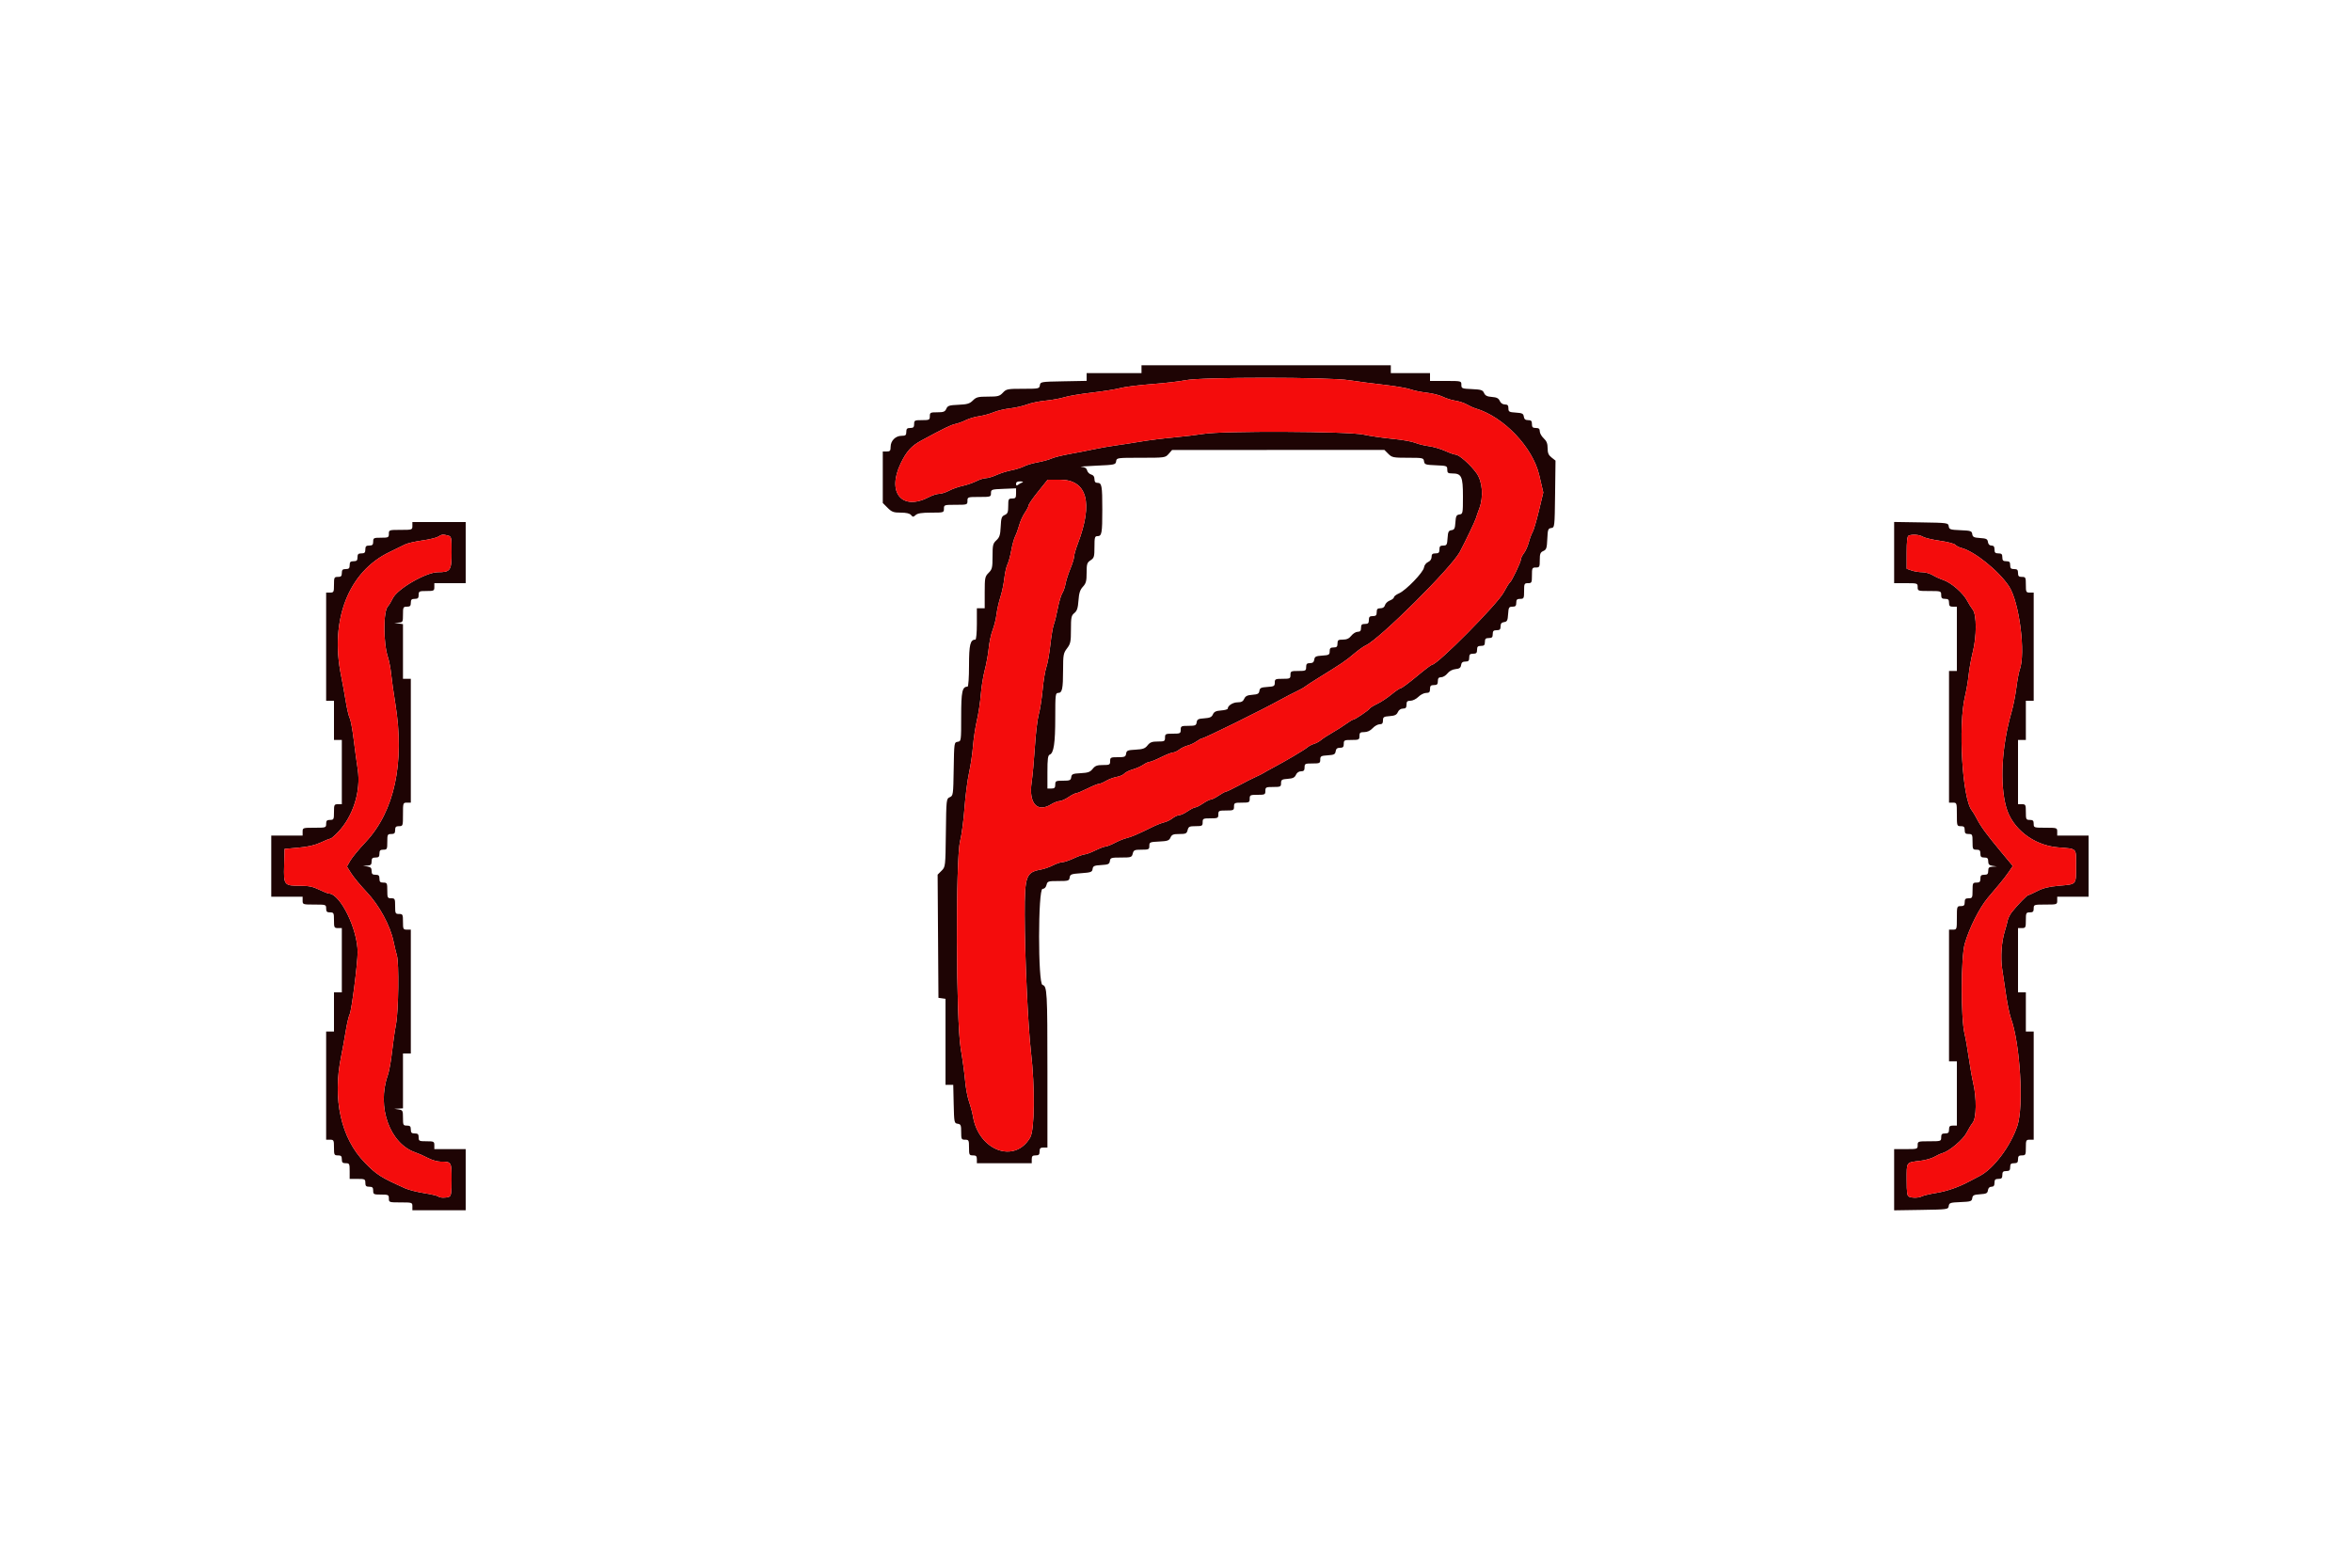 <svg id="svg" version="1.1" xmlns="http://www.w3.org/2000/svg" xmlns:xlink="http://www.w3.org/1999/xlink" width="400" height="266.667" viewBox="0, 0, 400,266.667"><g id="svgg"><path id="path0" d="M194.133 62.800 L 194.133 63.467 189.467 63.467 L 184.800 63.467 184.800 64.126 L 184.800 64.786 180.867 64.860 C 177.016 64.932,176.932 64.946,176.848 65.533 C 176.766 66.112,176.663 66.133,173.969 66.133 C 171.331 66.133,171.140 66.171,170.557 66.800 C 170.008 67.392,169.724 67.467,168.024 67.467 C 166.346 67.467,166.028 67.548,165.455 68.121 C 164.911 68.665,164.495 68.789,163.000 68.854 C 161.428 68.923,161.167 69.009,160.937 69.533 C 160.717 70.035,160.465 70.133,159.403 70.133 C 158.226 70.133,158.133 70.182,158.133 70.800 C 158.133 71.422,158.044 71.467,156.800 71.467 C 155.556 71.467,155.467 71.511,155.467 72.133 C 155.467 72.667,155.333 72.800,154.800 72.800 C 154.267 72.800,154.133 72.933,154.133 73.467 C 154.133 74.030,154.009 74.133,153.333 74.133 C 152.307 74.133,151.467 74.974,151.467 76.000 C 151.467 76.676,151.363 76.800,150.800 76.800 L 150.133 76.800 150.133 81.179 L 150.133 85.559 150.954 86.379 C 151.664 87.089,151.965 87.200,153.188 87.200 C 154.129 87.200,154.714 87.336,154.939 87.607 C 155.241 87.971,155.323 87.971,155.726 87.607 C 156.052 87.312,156.776 87.200,158.354 87.200 C 160.501 87.200,160.533 87.190,160.533 86.533 C 160.533 85.881,160.578 85.867,162.533 85.867 C 164.489 85.867,164.533 85.852,164.533 85.200 C 164.533 84.548,164.578 84.533,166.533 84.533 C 168.472 84.533,168.533 84.514,168.533 83.887 C 168.533 83.264,168.611 83.237,170.667 83.154 L 172.801 83.067 172.801 83.933 C 172.800 84.680,172.708 84.800,172.133 84.800 C 171.516 84.800,171.467 84.893,171.467 86.070 C 171.467 87.131,171.368 87.383,170.867 87.603 C 170.348 87.831,170.256 88.099,170.186 89.582 C 170.119 91.000,169.992 91.403,169.453 91.903 C 168.865 92.448,168.800 92.720,168.800 94.642 C 168.800 96.562,168.733 96.842,168.133 97.442 C 167.511 98.065,167.467 98.286,167.467 100.788 L 167.467 103.467 166.800 103.467 L 166.133 103.467 166.133 106.133 C 166.133 107.600,166.022 108.800,165.886 108.800 C 165.008 108.800,164.800 109.647,164.800 113.219 C 164.800 115.245,164.692 116.800,164.552 116.800 C 163.642 116.800,163.467 117.619,163.467 121.867 C 163.467 126.050,163.460 126.097,162.867 126.181 C 162.275 126.266,162.266 126.327,162.194 130.806 C 162.123 135.211,162.104 135.353,161.527 135.606 C 160.943 135.863,160.932 135.958,160.861 141.660 C 160.790 147.435,160.788 147.455,160.125 148.117 L 159.460 148.782 159.530 159.258 L 159.600 169.733 160.200 169.819 L 160.800 169.904 160.800 177.219 L 160.800 184.533 161.458 184.533 L 162.117 184.533 162.192 187.800 C 162.264 190.959,162.287 191.069,162.867 191.152 C 163.396 191.227,163.467 191.391,163.467 192.552 C 163.467 193.777,163.512 193.867,164.133 193.867 C 164.756 193.867,164.800 193.956,164.800 195.200 C 164.800 196.444,164.844 196.533,165.467 196.533 C 166.000 196.533,166.133 196.667,166.133 197.200 L 166.133 197.867 170.800 197.867 L 175.467 197.867 175.467 197.200 C 175.467 196.667,175.600 196.533,176.133 196.533 C 176.667 196.533,176.800 196.400,176.800 195.867 C 176.800 195.333,176.933 195.200,177.467 195.200 L 178.133 195.200 178.133 182.300 C 178.133 168.660,178.081 167.739,177.293 167.533 C 176.516 167.330,176.528 151.200,177.304 151.200 C 177.620 151.200,177.871 150.951,177.976 150.533 C 178.134 149.903,178.243 149.867,179.987 149.867 C 181.695 149.867,181.836 149.823,181.915 149.267 C 181.992 148.725,182.182 148.654,183.867 148.533 C 185.538 148.414,185.742 148.339,185.817 147.813 C 185.889 147.308,186.091 147.216,187.283 147.147 C 188.486 147.077,188.678 146.988,188.752 146.467 C 188.831 145.911,188.973 145.867,190.656 145.867 C 192.374 145.867,192.485 145.830,192.643 145.200 C 192.793 144.601,192.944 144.533,194.138 144.533 C 195.371 144.533,195.467 144.486,195.467 143.879 C 195.467 143.263,195.564 143.221,197.133 143.146 C 198.566 143.078,198.837 142.982,199.063 142.467 C 199.282 141.968,199.536 141.867,200.568 141.867 C 201.669 141.867,201.828 141.792,201.976 141.200 C 202.124 140.613,202.286 140.533,203.338 140.533 C 204.435 140.533,204.533 140.479,204.533 139.867 C 204.533 139.244,204.622 139.200,205.867 139.200 C 207.111 139.200,207.200 139.156,207.200 138.533 C 207.200 137.911,207.289 137.867,208.533 137.867 C 209.778 137.867,209.867 137.822,209.867 137.200 C 209.867 136.578,209.956 136.533,211.200 136.533 C 212.444 136.533,212.533 136.489,212.533 135.867 C 212.533 135.244,212.622 135.200,213.867 135.200 C 215.111 135.200,215.200 135.156,215.200 134.533 C 215.200 133.911,215.289 133.867,216.533 133.867 C 217.769 133.867,217.867 133.819,217.867 133.215 C 217.867 132.640,217.998 132.554,219.000 132.482 C 219.875 132.419,220.193 132.263,220.397 131.800 C 220.558 131.432,220.893 131.200,221.263 131.200 C 221.729 131.200,221.867 131.048,221.867 130.533 C 221.867 129.911,221.956 129.867,223.200 129.867 C 224.436 129.867,224.533 129.819,224.533 129.215 C 224.533 128.626,224.656 128.555,225.800 128.481 C 226.881 128.412,227.079 128.312,227.152 127.800 C 227.214 127.366,227.416 127.200,227.885 127.200 C 228.399 127.200,228.533 127.062,228.533 126.533 C 228.533 125.911,228.622 125.867,229.867 125.867 C 231.111 125.867,231.200 125.822,231.200 125.200 C 231.200 124.635,231.324 124.533,232.013 124.533 C 232.537 124.533,233.045 124.297,233.443 123.867 C 233.783 123.500,234.317 123.200,234.631 123.200 C 235.057 123.200,235.200 123.036,235.200 122.549 C 235.200 121.973,235.332 121.888,236.333 121.815 C 237.208 121.752,237.527 121.597,237.730 121.133 C 237.891 120.765,238.227 120.533,238.597 120.533 C 239.062 120.533,239.200 120.381,239.200 119.867 C 239.200 119.330,239.333 119.200,239.879 119.200 C 240.252 119.200,240.858 118.900,241.224 118.533 C 241.591 118.167,242.185 117.867,242.545 117.867 C 243.066 117.867,243.200 117.730,243.200 117.200 C 243.200 116.667,243.333 116.533,243.867 116.533 C 244.400 116.533,244.533 116.400,244.533 115.867 C 244.533 115.367,244.674 115.200,245.095 115.200 C 245.404 115.200,245.887 114.907,246.168 114.550 C 246.480 114.154,247.016 113.867,247.540 113.816 C 248.198 113.753,248.420 113.592,248.485 113.133 C 248.547 112.699,248.749 112.533,249.219 112.533 C 249.732 112.533,249.867 112.395,249.867 111.867 C 249.867 111.333,250.000 111.200,250.533 111.200 C 251.067 111.200,251.200 111.067,251.200 110.533 C 251.200 110.000,251.333 109.867,251.867 109.867 C 252.400 109.867,252.533 109.733,252.533 109.200 C 252.533 108.667,252.667 108.533,253.200 108.533 C 253.733 108.533,253.867 108.400,253.867 107.867 C 253.867 107.333,254.000 107.200,254.533 107.200 C 255.062 107.200,255.200 107.065,255.200 106.552 C 255.200 106.083,255.366 105.880,255.800 105.819 C 256.312 105.746,256.412 105.548,256.481 104.467 C 256.555 103.323,256.626 103.200,257.215 103.200 C 257.732 103.200,257.867 103.063,257.867 102.533 C 257.867 102.000,258.000 101.867,258.533 101.867 C 259.156 101.867,259.200 101.778,259.200 100.533 C 259.200 99.289,259.244 99.200,259.867 99.200 C 260.489 99.200,260.533 99.111,260.533 97.867 C 260.533 96.622,260.578 96.533,261.200 96.533 C 261.818 96.533,261.867 96.440,261.867 95.263 C 261.867 94.202,261.965 93.950,262.467 93.730 C 262.990 93.500,263.077 93.238,263.145 91.684 C 263.216 90.077,263.282 89.892,263.812 89.817 C 264.395 89.734,264.401 89.682,264.472 84.043 L 264.544 78.352 263.872 77.823 C 263.355 77.417,263.200 77.050,263.200 76.235 C 263.200 75.446,263.029 75.016,262.533 74.557 C 262.167 74.217,261.867 73.683,261.867 73.369 C 261.867 72.940,261.703 72.800,261.200 72.800 C 260.667 72.800,260.533 72.667,260.533 72.133 C 260.533 71.605,260.399 71.467,259.885 71.467 C 259.416 71.467,259.214 71.301,259.152 70.867 C 259.079 70.355,258.881 70.255,257.800 70.185 C 256.656 70.112,256.533 70.041,256.533 69.452 C 256.533 68.953,256.392 68.800,255.930 68.800 C 255.560 68.800,255.225 68.568,255.063 68.200 C 254.863 67.745,254.541 67.581,253.725 67.521 C 252.916 67.461,252.585 67.296,252.391 66.854 C 252.168 66.345,251.893 66.256,250.333 66.188 C 248.621 66.113,248.533 66.077,248.533 65.454 C 248.533 64.803,248.520 64.800,245.867 64.800 L 243.200 64.800 243.200 64.133 L 243.200 63.467 239.867 63.467 L 236.533 63.467 236.533 62.800 L 236.533 62.133 215.333 62.133 L 194.133 62.133 194.133 62.800 M229.467 64.680 C 230.933 64.906,233.633 65.260,235.467 65.467 C 237.300 65.674,239.280 66.015,239.867 66.225 C 240.453 66.436,241.713 66.695,242.667 66.802 C 243.620 66.909,244.839 67.219,245.376 67.491 C 245.912 67.763,246.872 68.064,247.509 68.160 C 248.146 68.256,249.027 68.546,249.467 68.804 C 249.907 69.061,250.567 69.360,250.933 69.468 C 255.700 70.865,260.657 76.053,261.771 80.810 L 262.465 83.775 261.716 86.888 C 261.304 88.599,260.819 90.240,260.638 90.533 C 260.458 90.827,260.169 91.602,259.996 92.257 C 259.823 92.912,259.453 93.738,259.174 94.093 C 258.895 94.448,258.667 94.910,258.667 95.119 C 258.667 95.586,257.097 98.883,256.782 99.078 C 256.657 99.155,256.182 99.919,255.725 100.775 C 254.661 102.772,244.464 113.067,243.550 113.067 C 243.422 113.067,242.241 113.964,240.926 115.061 C 239.610 116.158,238.396 117.058,238.229 117.061 C 238.062 117.064,237.344 117.546,236.635 118.133 C 235.925 118.719,234.842 119.435,234.227 119.724 C 233.612 120.013,233.036 120.367,232.947 120.511 C 232.742 120.842,230.444 122.400,230.160 122.400 C 230.043 122.400,229.479 122.738,228.907 123.151 C 228.335 123.565,227.267 124.245,226.533 124.662 C 225.800 125.080,224.960 125.628,224.667 125.880 C 224.373 126.132,223.833 126.427,223.467 126.534 C 223.100 126.642,222.599 126.906,222.354 127.121 C 221.886 127.531,218.574 129.493,216.533 130.569 C 215.873 130.917,215.153 131.318,214.933 131.461 C 214.713 131.604,214.113 131.906,213.600 132.133 C 213.087 132.359,211.779 133.022,210.693 133.606 C 209.608 134.189,208.611 134.667,208.479 134.667 C 208.347 134.667,207.797 134.967,207.257 135.333 C 206.718 135.700,206.118 136.000,205.924 136.000 C 205.730 136.000,205.130 136.300,204.591 136.667 C 204.051 137.033,203.463 137.333,203.283 137.333 C 203.104 137.333,202.515 137.633,201.975 138.000 C 201.434 138.367,200.785 138.667,200.532 138.667 C 200.279 138.667,199.776 138.899,199.415 139.183 C 199.054 139.468,198.407 139.784,197.979 139.885 C 197.551 139.987,196.660 140.338,196.000 140.665 C 193.568 141.871,192.381 142.382,191.600 142.560 C 191.160 142.661,190.261 143.026,189.602 143.371 C 188.943 143.717,188.223 144.001,188.002 144.002 C 187.781 144.004,187.000 144.300,186.267 144.661 C 185.533 145.022,184.735 145.320,184.493 145.325 C 184.251 145.330,183.411 145.632,182.626 145.997 C 181.842 146.363,180.955 146.663,180.656 146.664 C 180.357 146.665,179.644 146.906,179.071 147.198 C 178.499 147.490,177.603 147.805,177.082 147.899 C 174.481 148.368,174.266 148.957,174.270 155.600 C 174.275 162.464,174.828 174.608,175.332 178.926 C 176.030 184.898,175.966 192.172,175.204 193.488 C 172.589 198.003,166.455 195.751,165.474 189.915 C 165.368 189.282,165.064 188.142,164.799 187.382 C 164.534 186.622,164.238 185.040,164.141 183.867 C 164.043 182.693,163.707 180.233,163.394 178.400 C 162.586 173.677,162.500 146.148,163.284 143.067 C 163.545 142.040,163.881 139.520,164.032 137.467 C 164.182 135.413,164.529 132.713,164.803 131.467 C 165.077 130.220,165.380 128.180,165.475 126.933 C 165.571 125.687,165.871 123.707,166.142 122.533 C 166.412 121.360,166.711 119.380,166.806 118.133 C 166.902 116.887,167.202 115.027,167.473 114.000 C 167.744 112.973,168.049 111.293,168.151 110.267 C 168.252 109.240,168.555 107.839,168.823 107.154 C 169.090 106.468,169.386 105.268,169.479 104.487 C 169.571 103.706,169.864 102.407,170.128 101.600 C 170.392 100.793,170.696 99.353,170.802 98.400 C 170.909 97.447,171.150 96.365,171.339 95.997 C 171.527 95.628,171.822 94.548,171.993 93.597 C 172.165 92.645,172.464 91.567,172.659 91.200 C 172.854 90.833,173.156 90.002,173.330 89.352 C 173.504 88.702,173.936 87.744,174.290 87.223 C 174.644 86.702,174.933 86.131,174.933 85.954 C 174.933 85.777,175.663 84.725,176.555 83.616 L 178.177 81.600 180.268 81.600 C 184.876 81.600,185.961 85.488,183.303 92.472 C 182.953 93.392,182.667 94.385,182.667 94.680 C 182.667 94.975,182.382 95.902,182.034 96.741 C 181.686 97.580,181.317 98.734,181.215 99.306 C 181.112 99.877,180.859 100.602,180.654 100.916 C 180.448 101.230,180.107 102.383,179.895 103.477 C 179.684 104.571,179.379 105.809,179.218 106.229 C 179.057 106.648,178.793 108.201,178.632 109.681 C 178.471 111.160,178.168 112.858,177.957 113.452 C 177.747 114.047,177.458 115.793,177.315 117.333 C 177.171 118.873,176.876 120.755,176.658 121.515 C 176.441 122.275,176.146 124.735,176.004 126.982 C 175.862 129.228,175.612 131.975,175.448 133.085 C 174.923 136.640,176.391 138.289,178.772 136.817 C 179.262 136.515,179.902 136.267,180.194 136.267 C 180.486 136.267,181.168 135.967,181.708 135.600 C 182.248 135.233,182.835 134.933,183.012 134.932 C 183.189 134.932,184.053 134.572,184.933 134.133 C 185.813 133.694,186.699 133.335,186.902 133.334 C 187.105 133.334,187.645 133.108,188.102 132.832 C 188.559 132.557,189.371 132.254,189.907 132.159 C 190.442 132.064,191.026 131.810,191.205 131.594 C 191.384 131.379,192.026 131.060,192.632 130.886 C 193.238 130.712,194.052 130.352,194.441 130.085 C 194.830 129.818,195.310 129.600,195.508 129.599 C 195.705 129.598,196.587 129.239,197.467 128.800 C 198.347 128.361,199.260 128.002,199.497 128.001 C 199.734 128.000,200.214 127.778,200.564 127.507 C 200.914 127.236,201.553 126.928,201.984 126.823 C 202.415 126.717,203.093 126.399,203.492 126.116 C 203.890 125.832,204.308 125.600,204.420 125.600 C 204.837 125.600,214.605 120.778,218.000 118.896 C 218.733 118.490,219.844 117.916,220.469 117.621 C 221.093 117.325,221.753 116.957,221.935 116.801 C 222.118 116.646,223.185 115.952,224.308 115.259 C 228.153 112.887,228.873 112.398,230.236 111.240 C 230.986 110.602,231.900 109.947,232.267 109.786 C 234.552 108.779,246.823 96.587,248.267 93.889 C 249.186 92.171,250.879 88.628,251.017 88.133 C 251.098 87.840,251.348 87.120,251.571 86.533 C 252.335 84.524,252.138 81.926,251.112 80.483 C 250.108 79.071,248.147 77.333,247.558 77.333 C 247.342 77.333,246.544 77.051,245.783 76.706 C 245.022 76.361,243.777 75.997,243.016 75.899 C 242.254 75.800,241.200 75.539,240.672 75.319 C 240.145 75.098,238.428 74.798,236.857 74.650 C 235.286 74.503,233.040 74.177,231.867 73.925 C 229.236 73.360,207.914 73.267,204.667 73.806 C 203.640 73.976,201.360 74.248,199.600 74.410 C 197.840 74.571,195.320 74.887,194.000 75.112 C 192.680 75.336,190.760 75.634,189.733 75.774 C 188.707 75.914,187.027 76.208,186.000 76.428 C 184.973 76.648,183.118 77.008,181.877 77.228 C 180.636 77.448,179.256 77.795,178.810 78.000 C 178.365 78.204,177.313 78.493,176.473 78.642 C 175.634 78.791,174.584 79.101,174.140 79.330 C 173.696 79.559,172.733 79.861,172.001 80.000 C 171.268 80.139,170.135 80.496,169.482 80.793 C 168.830 81.090,168.015 81.333,167.671 81.333 C 167.327 81.333,166.591 81.566,166.034 81.849 C 165.477 82.133,164.435 82.491,163.718 82.645 C 163.001 82.799,161.963 83.167,161.411 83.462 C 160.859 83.758,160.101 84.000,159.727 84.000 C 159.353 84.000,158.571 84.249,157.990 84.553 C 153.408 86.952,150.775 83.818,153.180 78.828 C 154.167 76.778,155.004 75.848,156.667 74.949 C 160.604 72.820,161.694 72.289,162.465 72.122 C 162.942 72.019,163.756 71.721,164.273 71.460 C 164.790 71.198,165.810 70.899,166.540 70.796 C 167.269 70.692,168.361 70.394,168.966 70.134 C 169.570 69.873,170.830 69.572,171.766 69.465 C 172.701 69.357,174.007 69.060,174.667 68.804 C 175.327 68.548,176.744 68.254,177.817 68.151 C 178.889 68.049,180.329 67.788,181.017 67.572 C 181.704 67.356,183.820 67.001,185.718 66.782 C 187.616 66.564,189.776 66.218,190.518 66.013 C 191.260 65.809,193.667 65.506,195.867 65.340 C 198.067 65.174,200.647 64.877,201.600 64.679 C 204.270 64.124,225.862 64.125,229.467 64.680 M236.109 77.200 C 236.731 77.822,236.954 77.867,239.436 77.867 C 241.992 77.867,242.100 77.890,242.181 78.467 C 242.260 79.017,242.426 79.073,244.200 79.145 C 246.054 79.220,246.133 79.250,246.133 79.878 C 246.133 80.436,246.259 80.533,246.979 80.533 C 248.560 80.533,248.800 81.045,248.800 84.423 C 248.800 87.338,248.782 87.432,248.200 87.515 C 247.689 87.587,247.588 87.786,247.519 88.850 C 247.451 89.904,247.347 90.113,246.853 90.183 C 246.357 90.254,246.254 90.462,246.185 91.533 C 246.112 92.677,246.041 92.800,245.452 92.800 C 244.934 92.800,244.800 92.937,244.800 93.467 C 244.800 94.000,244.667 94.133,244.133 94.133 C 243.619 94.133,243.467 94.271,243.467 94.737 C 243.467 95.107,243.235 95.442,242.867 95.603 C 242.527 95.752,242.227 96.156,242.175 96.533 C 242.061 97.360,239.116 100.411,237.933 100.928 C 237.457 101.136,237.067 101.435,237.067 101.593 C 237.067 101.751,236.755 101.998,236.374 102.143 C 235.993 102.288,235.619 102.645,235.543 102.937 C 235.454 103.279,235.179 103.467,234.769 103.467 C 234.269 103.467,234.133 103.609,234.133 104.133 C 234.133 104.667,234.000 104.800,233.467 104.800 C 232.933 104.800,232.800 104.933,232.800 105.467 C 232.800 106.000,232.667 106.133,232.133 106.133 C 231.600 106.133,231.467 106.267,231.467 106.800 C 231.467 107.300,231.326 107.467,230.905 107.467 C 230.596 107.467,230.107 107.767,229.819 108.133 C 229.442 108.613,229.038 108.800,228.381 108.800 C 227.584 108.800,227.467 108.885,227.467 109.467 C 227.467 110.000,227.333 110.133,226.800 110.133 C 226.271 110.133,226.133 110.268,226.133 110.785 C 226.133 111.374,226.010 111.445,224.867 111.519 C 223.786 111.588,223.588 111.688,223.515 112.200 C 223.453 112.634,223.251 112.800,222.781 112.800 C 222.268 112.800,222.133 112.938,222.133 113.467 C 222.133 114.089,222.044 114.133,220.800 114.133 C 219.556 114.133,219.467 114.178,219.467 114.800 C 219.467 115.422,219.378 115.467,218.133 115.467 C 216.897 115.467,216.800 115.514,216.800 116.119 C 216.800 116.707,216.677 116.779,215.533 116.852 C 214.462 116.921,214.254 117.024,214.183 117.519 C 214.115 117.999,213.900 118.119,212.983 118.185 C 212.125 118.248,211.806 118.406,211.603 118.867 C 211.410 119.309,211.116 119.467,210.489 119.467 C 209.685 119.467,208.800 120.027,208.800 120.537 C 208.800 120.665,208.290 120.806,207.667 120.851 C 206.799 120.914,206.473 121.071,206.275 121.521 C 206.073 121.982,205.756 122.126,204.809 122.188 C 203.787 122.254,203.587 122.360,203.515 122.867 C 203.440 123.396,203.275 123.467,202.115 123.467 C 200.890 123.467,200.800 123.512,200.800 124.133 C 200.800 124.756,200.711 124.800,199.467 124.800 C 198.222 124.800,198.133 124.844,198.133 125.467 C 198.133 126.081,198.037 126.133,196.905 126.133 C 195.919 126.133,195.575 126.262,195.163 126.787 C 194.742 127.321,194.370 127.455,193.124 127.520 C 191.775 127.591,191.590 127.669,191.515 128.200 C 191.440 128.730,191.275 128.800,190.115 128.800 C 188.890 128.800,188.800 128.846,188.800 129.467 C 188.800 130.081,188.704 130.133,187.572 130.133 C 186.586 130.133,186.242 130.262,185.829 130.787 C 185.409 131.321,185.037 131.455,183.791 131.520 C 182.442 131.591,182.257 131.669,182.181 132.200 C 182.106 132.730,181.942 132.800,180.781 132.800 C 179.557 132.800,179.467 132.846,179.467 133.467 C 179.467 134.000,179.333 134.133,178.800 134.133 L 178.133 134.133 178.133 131.325 C 178.133 129.091,178.214 128.486,178.528 128.365 C 179.211 128.103,179.464 126.403,179.465 122.067 C 179.467 118.132,179.498 117.867,179.969 117.867 C 180.648 117.867,180.792 117.179,180.796 113.916 C 180.800 111.395,180.856 111.091,181.467 110.290 C 182.060 109.512,182.133 109.161,182.133 107.084 C 182.133 105.011,182.198 104.700,182.713 104.282 C 183.165 103.917,183.320 103.445,183.414 102.150 C 183.506 100.878,183.682 100.328,184.167 99.805 C 184.695 99.236,184.800 98.841,184.800 97.434 C 184.800 95.927,184.872 95.699,185.467 95.309 C 186.071 94.913,186.133 94.700,186.133 93.036 C 186.133 91.412,186.192 91.200,186.638 91.200 C 187.381 91.200,187.467 90.729,187.467 86.667 C 187.467 82.605,187.381 82.133,186.638 82.133 C 186.284 82.133,186.133 81.944,186.133 81.498 C 186.133 81.079,185.945 80.813,185.580 80.718 C 185.276 80.638,184.962 80.324,184.882 80.020 C 184.779 79.626,184.497 79.451,183.902 79.413 C 183.443 79.383,184.567 79.293,186.400 79.213 C 189.603 79.072,189.737 79.043,189.819 78.467 C 189.903 77.874,189.954 77.867,194.039 77.867 C 198.108 77.867,198.183 77.856,198.754 77.205 L 199.333 76.543 217.388 76.538 L 235.442 76.533 236.109 77.200 M173.867 82.057 C 173.647 82.138,173.317 82.324,173.133 82.468 C 172.895 82.657,172.800 82.608,172.800 82.299 C 172.800 82.000,173.026 81.873,173.533 81.888 C 173.951 81.900,174.095 81.972,173.867 82.057 M70.133 89.467 C 70.133 90.119,70.089 90.133,68.133 90.133 C 66.178 90.133,66.133 90.148,66.133 90.800 C 66.133 91.422,66.044 91.467,64.800 91.467 C 63.556 91.467,63.467 91.511,63.467 92.133 C 63.467 92.667,63.333 92.800,62.800 92.800 C 62.267 92.800,62.133 92.933,62.133 93.467 C 62.133 94.000,62.000 94.133,61.467 94.133 C 60.933 94.133,60.800 94.267,60.800 94.800 C 60.800 95.333,60.667 95.467,60.133 95.467 C 59.600 95.467,59.467 95.600,59.467 96.133 C 59.467 96.667,59.333 96.800,58.800 96.800 C 58.267 96.800,58.133 96.933,58.133 97.467 C 58.133 98.000,58.000 98.133,57.467 98.133 C 56.844 98.133,56.800 98.222,56.800 99.467 C 56.800 100.711,56.756 100.800,56.133 100.800 L 55.467 100.800 55.467 110.000 L 55.467 119.200 56.133 119.200 L 56.800 119.200 56.800 122.533 L 56.800 125.867 57.467 125.867 L 58.133 125.867 58.133 131.333 L 58.133 136.800 57.467 136.800 C 56.844 136.800,56.800 136.889,56.800 138.133 C 56.800 139.378,56.756 139.467,56.133 139.467 C 55.600 139.467,55.467 139.600,55.467 140.133 C 55.467 140.785,55.422 140.800,53.467 140.800 C 51.511 140.800,51.467 140.815,51.467 141.467 L 51.467 142.133 48.800 142.133 L 46.133 142.133 46.133 147.333 L 46.133 152.533 48.800 152.533 L 51.467 152.533 51.467 153.200 C 51.467 153.852,51.511 153.867,53.467 153.867 C 55.422 153.867,55.467 153.881,55.467 154.533 C 55.467 155.067,55.600 155.200,56.133 155.200 C 56.756 155.200,56.800 155.289,56.800 156.533 C 56.800 157.778,56.844 157.867,57.467 157.867 L 58.133 157.867 58.133 163.333 L 58.133 168.800 57.467 168.800 L 56.800 168.800 56.800 172.133 L 56.800 175.467 56.133 175.467 L 55.467 175.467 55.467 184.667 L 55.467 193.867 56.133 193.867 C 56.756 193.867,56.800 193.956,56.800 195.200 C 56.800 196.444,56.844 196.533,57.467 196.533 C 58.000 196.533,58.133 196.667,58.133 197.200 C 58.133 197.733,58.267 197.867,58.800 197.867 C 59.422 197.867,59.467 197.956,59.467 199.200 L 59.467 200.533 60.800 200.533 C 62.044 200.533,62.133 200.578,62.133 201.200 C 62.133 201.733,62.267 201.867,62.800 201.867 C 63.333 201.867,63.467 202.000,63.467 202.533 C 63.467 203.156,63.556 203.200,64.800 203.200 C 66.044 203.200,66.133 203.244,66.133 203.867 C 66.133 204.519,66.178 204.533,68.133 204.533 C 70.089 204.533,70.133 204.548,70.133 205.200 L 70.133 205.867 74.667 205.867 L 79.200 205.867 79.200 200.667 L 79.200 195.467 76.533 195.467 L 73.867 195.467 73.867 194.800 C 73.867 194.178,73.778 194.133,72.533 194.133 C 71.289 194.133,71.200 194.089,71.200 193.467 C 71.200 192.933,71.067 192.800,70.533 192.800 C 70.000 192.800,69.867 192.667,69.867 192.133 C 69.867 191.600,69.733 191.467,69.200 191.467 C 68.579 191.467,68.533 191.377,68.533 190.151 C 68.533 188.921,68.486 188.828,67.800 188.724 L 67.067 188.613 67.800 188.573 L 68.533 188.533 68.533 183.867 L 68.533 179.200 69.200 179.200 L 69.867 179.200 69.867 168.667 L 69.867 158.133 69.200 158.133 C 68.578 158.133,68.533 158.044,68.533 156.800 C 68.533 155.556,68.489 155.467,67.867 155.467 C 67.244 155.467,67.200 155.378,67.200 154.133 C 67.200 152.889,67.156 152.800,66.533 152.800 C 65.911 152.800,65.867 152.711,65.867 151.467 C 65.867 150.222,65.822 150.133,65.200 150.133 C 64.667 150.133,64.533 150.000,64.533 149.467 C 64.533 148.933,64.400 148.800,63.867 148.800 C 63.338 148.800,63.200 148.665,63.200 148.151 C 63.200 147.648,63.035 147.477,62.467 147.391 L 61.733 147.280 62.467 147.240 C 63.060 147.208,63.200 147.073,63.200 146.533 C 63.200 146.000,63.333 145.867,63.867 145.867 C 64.400 145.867,64.533 145.733,64.533 145.200 C 64.533 144.667,64.667 144.533,65.200 144.533 C 65.822 144.533,65.867 144.444,65.867 143.200 C 65.867 141.956,65.911 141.867,66.533 141.867 C 67.067 141.867,67.200 141.733,67.200 141.200 C 67.200 140.667,67.333 140.533,67.867 140.533 C 68.519 140.533,68.533 140.489,68.533 138.533 C 68.533 136.578,68.548 136.533,69.200 136.533 L 69.867 136.533 69.867 126.000 L 69.867 115.467 69.200 115.467 L 68.533 115.467 68.533 110.818 L 68.533 106.169 67.800 106.058 L 67.067 105.947 67.800 105.907 C 68.497 105.869,68.533 105.800,68.533 104.533 C 68.533 103.289,68.578 103.200,69.200 103.200 C 69.733 103.200,69.867 103.067,69.867 102.533 C 69.867 102.000,70.000 101.867,70.533 101.867 C 71.067 101.867,71.200 101.733,71.200 101.200 C 71.200 100.578,71.289 100.533,72.533 100.533 C 73.778 100.533,73.867 100.489,73.867 99.867 L 73.867 99.200 76.533 99.200 L 79.200 99.200 79.200 94.000 L 79.200 88.800 74.667 88.800 L 70.133 88.800 70.133 89.467 M322.133 93.994 L 322.133 99.200 324.133 99.200 C 326.089 99.200,326.133 99.215,326.133 99.867 C 326.133 100.519,326.178 100.533,328.133 100.533 C 330.089 100.533,330.133 100.548,330.133 101.200 C 330.133 101.733,330.267 101.867,330.800 101.867 C 331.333 101.867,331.467 102.000,331.467 102.533 C 331.467 103.067,331.600 103.200,332.133 103.200 L 332.800 103.200 332.800 108.667 L 332.800 114.133 332.133 114.133 L 331.467 114.133 331.467 125.333 L 331.467 136.533 332.133 136.533 C 332.785 136.533,332.800 136.578,332.800 138.533 C 332.800 140.489,332.815 140.533,333.467 140.533 C 334.000 140.533,334.133 140.667,334.133 141.200 C 334.133 141.733,334.267 141.867,334.800 141.867 C 335.422 141.867,335.467 141.956,335.467 143.200 C 335.467 144.444,335.511 144.533,336.133 144.533 C 336.667 144.533,336.800 144.667,336.800 145.200 C 336.800 145.733,336.933 145.867,337.467 145.867 C 337.995 145.867,338.133 146.001,338.133 146.516 C 338.133 147.019,338.298 147.190,338.867 147.276 L 339.600 147.387 338.867 147.427 C 338.273 147.459,338.133 147.594,338.133 148.133 C 338.133 148.667,338.000 148.800,337.467 148.800 C 336.933 148.800,336.800 148.933,336.800 149.467 C 336.800 150.000,336.667 150.133,336.133 150.133 C 335.511 150.133,335.467 150.222,335.467 151.467 C 335.467 152.711,335.422 152.800,334.800 152.800 C 334.267 152.800,334.133 152.933,334.133 153.467 C 334.133 154.000,334.000 154.133,333.467 154.133 C 332.815 154.133,332.800 154.178,332.800 156.133 C 332.800 158.089,332.785 158.133,332.133 158.133 L 331.467 158.133 331.467 169.333 L 331.467 180.533 332.133 180.533 L 332.800 180.533 332.800 186.000 L 332.800 191.467 332.133 191.467 C 331.600 191.467,331.467 191.600,331.467 192.133 C 331.467 192.667,331.333 192.800,330.800 192.800 C 330.267 192.800,330.133 192.933,330.133 193.467 C 330.133 194.119,330.089 194.133,328.133 194.133 C 326.178 194.133,326.133 194.148,326.133 194.800 C 326.133 195.452,326.089 195.467,324.133 195.467 L 322.133 195.467 322.133 200.673 L 322.133 205.879 326.733 205.806 C 331.249 205.735,331.335 205.723,331.417 205.145 C 331.493 204.609,331.672 204.549,333.417 204.478 C 335.159 204.407,335.341 204.347,335.417 203.814 C 335.487 203.320,335.696 203.215,336.750 203.147 C 337.814 203.079,338.013 202.977,338.085 202.467 C 338.140 202.081,338.354 201.867,338.685 201.867 C 339.057 201.867,339.200 201.681,339.200 201.200 C 339.200 200.667,339.333 200.533,339.867 200.533 C 340.400 200.533,340.533 200.400,340.533 199.867 C 340.533 199.333,340.667 199.200,341.200 199.200 C 341.733 199.200,341.867 199.067,341.867 198.533 C 341.867 198.000,342.000 197.867,342.533 197.867 C 343.067 197.867,343.200 197.733,343.200 197.200 C 343.200 196.667,343.333 196.533,343.867 196.533 C 344.489 196.533,344.533 196.444,344.533 195.200 C 344.533 193.956,344.578 193.867,345.200 193.867 L 345.867 193.867 345.867 184.667 L 345.867 175.467 345.200 175.467 L 344.533 175.467 344.533 172.133 L 344.533 168.800 343.867 168.800 L 343.200 168.800 343.200 163.333 L 343.200 157.867 343.867 157.867 C 344.489 157.867,344.533 157.778,344.533 156.533 C 344.533 155.289,344.578 155.200,345.200 155.200 C 345.733 155.200,345.867 155.067,345.867 154.533 C 345.867 153.881,345.911 153.867,347.867 153.867 C 349.822 153.867,349.867 153.852,349.867 153.200 L 349.867 152.533 352.533 152.533 L 355.200 152.533 355.200 147.333 L 355.200 142.133 352.533 142.133 L 349.867 142.133 349.867 141.467 C 349.867 140.815,349.822 140.800,347.867 140.800 C 345.911 140.800,345.867 140.785,345.867 140.133 C 345.867 139.600,345.733 139.467,345.200 139.467 C 344.578 139.467,344.533 139.378,344.533 138.133 C 344.533 136.889,344.489 136.800,343.867 136.800 L 343.200 136.800 343.200 131.333 L 343.200 125.867 343.867 125.867 L 344.533 125.867 344.533 122.533 L 344.533 119.200 345.200 119.200 L 345.867 119.200 345.867 110.000 L 345.867 100.800 345.200 100.800 C 344.578 100.800,344.533 100.711,344.533 99.467 C 344.533 98.222,344.489 98.133,343.867 98.133 C 343.333 98.133,343.200 98.000,343.200 97.467 C 343.200 96.933,343.067 96.800,342.533 96.800 C 342.000 96.800,341.867 96.667,341.867 96.133 C 341.867 95.600,341.733 95.467,341.200 95.467 C 340.667 95.467,340.533 95.333,340.533 94.800 C 340.533 94.267,340.400 94.133,339.867 94.133 C 339.333 94.133,339.200 94.000,339.200 93.467 C 339.200 92.986,339.057 92.800,338.685 92.800 C 338.354 92.800,338.140 92.586,338.085 92.200 C 338.013 91.689,337.814 91.588,336.750 91.519 C 335.696 91.451,335.487 91.347,335.417 90.853 C 335.341 90.320,335.159 90.260,333.417 90.189 C 331.672 90.118,331.493 90.058,331.417 89.522 C 331.335 88.944,331.249 88.932,326.733 88.860 L 322.133 88.787 322.133 93.994 M76.200 91.101 C 76.773 91.255,76.800 91.387,76.800 93.988 C 76.800 97.054,76.606 97.333,74.482 97.333 C 72.455 97.333,67.562 100.165,66.795 101.781 C 66.533 102.334,66.164 102.941,65.975 103.130 C 65.170 103.934,65.169 109.340,65.972 111.777 C 66.182 112.413,66.430 113.713,66.525 114.667 C 66.620 115.620,66.936 117.863,67.227 119.650 C 68.875 129.754,67.097 138.029,62.154 143.268 C 61.043 144.446,59.878 145.858,59.567 146.406 L 59.001 147.403 59.734 148.568 C 60.138 149.209,61.319 150.633,62.358 151.733 C 64.497 153.997,66.357 157.420,66.924 160.133 C 67.107 161.013,67.365 162.081,67.495 162.506 C 67.884 163.769,67.780 171.974,67.347 174.237 C 67.135 175.346,66.828 177.486,66.664 178.993 C 66.501 180.500,66.176 182.273,65.943 182.933 C 64.046 188.307,66.299 194.559,70.665 196.036 C 71.178 196.209,72.126 196.632,72.772 196.976 C 73.418 197.319,74.398 197.600,74.951 197.600 C 76.786 197.600,76.800 197.624,76.800 200.667 C 76.800 202.922,76.725 203.438,76.378 203.571 C 75.778 203.802,74.817 203.772,74.520 203.513 C 74.381 203.392,73.307 203.142,72.133 202.957 C 70.960 202.773,69.520 202.407,68.933 202.145 C 64.756 200.277,64.063 199.835,62.029 197.747 C 57.994 193.604,56.522 187.002,58.010 179.733 C 58.235 178.633,58.588 176.688,58.794 175.411 C 59.000 174.134,59.308 172.830,59.477 172.514 C 59.791 171.928,60.811 163.941,60.820 162.000 C 60.839 158.095,57.883 152.041,55.933 151.992 C 55.750 151.987,55.000 151.688,54.267 151.327 C 53.235 150.820,52.508 150.671,51.051 150.669 C 48.305 150.666,48.231 150.571,48.323 147.196 L 48.400 144.400 50.777 144.187 C 52.395 144.042,53.595 143.765,54.536 143.320 C 55.296 142.961,56.032 142.667,56.170 142.667 C 56.309 142.667,56.908 142.157,57.502 141.533 C 60.066 138.843,61.404 134.561,60.838 130.864 C 60.653 129.655,60.338 127.327,60.139 125.690 C 59.940 124.052,59.640 122.457,59.473 122.145 C 59.306 121.833,59.000 120.532,58.794 119.255 C 58.588 117.978,58.235 116.033,58.010 114.933 C 56.065 105.433,59.289 97.219,66.267 93.897 C 67.293 93.408,68.458 92.837,68.855 92.629 C 69.252 92.420,70.572 92.111,71.789 91.941 C 73.005 91.771,74.237 91.475,74.526 91.283 C 75.113 90.893,75.333 90.869,76.200 91.101 M327.009 91.297 C 327.334 91.497,328.645 91.809,329.922 91.990 C 331.199 92.171,332.374 92.475,332.533 92.666 C 332.692 92.858,333.143 93.095,333.536 93.194 C 335.776 93.756,339.921 97.091,341.665 99.733 C 343.428 102.405,344.544 111.167,343.479 113.968 C 343.339 114.337,343.087 115.695,342.920 116.986 C 342.753 118.277,342.391 120.113,342.115 121.067 C 340.430 126.895,340.067 133.260,341.191 137.306 C 342.201 140.945,345.843 143.785,349.946 144.134 C 353.348 144.423,353.067 144.135,353.067 147.323 C 353.067 150.562,353.211 150.395,350.179 150.660 C 348.497 150.807,347.493 151.053,346.495 151.564 C 345.740 151.951,345.041 152.267,344.940 152.267 C 344.734 152.267,343.108 153.941,342.190 155.098 C 341.855 155.521,341.523 156.167,341.452 156.533 C 341.382 156.900,341.156 157.740,340.950 158.400 C 340.396 160.173,340.211 162.836,340.503 164.800 C 340.645 165.753,340.950 167.793,341.180 169.333 C 341.410 170.873,341.775 172.613,341.990 173.200 C 343.557 177.464,344.202 188.194,343.091 191.503 C 341.919 194.995,339.042 198.818,336.667 200.041 C 336.227 200.268,335.507 200.646,335.067 200.883 C 333.137 201.919,331.192 202.608,329.333 202.915 C 328.233 203.096,327.125 203.354,326.870 203.489 C 326.339 203.769,325.306 203.808,324.688 203.571 C 324.342 203.438,324.267 202.922,324.267 200.667 C 324.267 197.581,324.146 197.749,326.558 197.460 C 327.425 197.357,328.493 197.059,328.933 196.800 C 329.373 196.540,330.033 196.240,330.400 196.133 C 331.555 195.796,333.880 193.820,334.455 192.687 C 334.758 192.089,335.230 191.314,335.503 190.964 C 336.133 190.158,336.176 186.814,335.590 184.267 C 335.370 183.313,335.021 181.333,334.815 179.867 C 334.608 178.400,334.291 176.600,334.111 175.867 C 333.459 173.217,333.480 162.834,334.141 160.533 C 334.910 157.857,336.624 154.447,338.061 152.732 C 338.707 151.963,339.640 150.853,340.135 150.267 C 340.630 149.680,341.323 148.773,341.675 148.251 L 342.314 147.303 340.223 144.785 C 337.820 141.891,336.869 140.587,336.172 139.230 C 335.900 138.700,335.530 138.087,335.350 137.867 C 333.725 135.888,332.981 123.394,334.191 118.400 C 334.422 117.447,334.698 115.827,334.805 114.800 C 334.912 113.773,335.225 112.044,335.500 110.957 C 336.183 108.259,336.185 104.576,335.504 103.703 C 335.232 103.353,334.816 102.691,334.580 102.232 C 333.887 100.878,331.837 99.097,330.446 98.638 C 329.914 98.462,329.117 98.098,328.673 97.827 C 328.230 97.557,327.435 97.335,326.906 97.334 C 326.378 97.334,325.568 97.202,325.106 97.041 L 324.267 96.748 324.267 93.996 C 324.267 92.044,324.364 91.205,324.600 91.110 C 325.251 90.847,326.427 90.939,327.009 91.297 " stroke="none" fill="#1e0404" fill-rule="evenodd"></path><path id="path1" d="M201.600 64.679 C 200.647 64.877,198.067 65.174,195.867 65.340 C 193.667 65.506,191.260 65.809,190.518 66.013 C 189.776 66.218,187.616 66.564,185.718 66.782 C 183.820 67.001,181.704 67.356,181.017 67.572 C 180.329 67.788,178.889 68.049,177.817 68.151 C 176.744 68.254,175.327 68.548,174.667 68.804 C 174.007 69.060,172.701 69.357,171.766 69.465 C 170.830 69.572,169.570 69.873,168.966 70.134 C 168.361 70.394,167.269 70.692,166.540 70.796 C 165.810 70.899,164.790 71.198,164.273 71.460 C 163.756 71.721,162.942 72.019,162.465 72.122 C 161.694 72.289,160.604 72.820,156.667 74.949 C 155.004 75.848,154.167 76.778,153.180 78.828 C 150.775 83.818,153.408 86.952,157.990 84.553 C 158.571 84.249,159.353 84.000,159.727 84.000 C 160.101 84.000,160.859 83.758,161.411 83.462 C 161.963 83.167,163.001 82.799,163.718 82.645 C 164.435 82.491,165.477 82.133,166.034 81.849 C 166.591 81.566,167.327 81.333,167.671 81.333 C 168.015 81.333,168.830 81.090,169.482 80.793 C 170.135 80.496,171.268 80.139,172.001 80.000 C 172.733 79.861,173.696 79.559,174.140 79.330 C 174.584 79.101,175.634 78.791,176.473 78.642 C 177.313 78.493,178.365 78.204,178.810 78.000 C 179.256 77.795,180.636 77.448,181.877 77.228 C 183.118 77.008,184.973 76.648,186.000 76.428 C 187.027 76.208,188.707 75.914,189.733 75.774 C 190.760 75.634,192.680 75.336,194.000 75.112 C 195.320 74.887,197.840 74.571,199.600 74.410 C 201.360 74.248,203.640 73.976,204.667 73.806 C 207.914 73.267,229.236 73.360,231.867 73.925 C 233.040 74.177,235.286 74.503,236.857 74.650 C 238.428 74.798,240.145 75.098,240.672 75.319 C 241.200 75.539,242.254 75.800,243.016 75.899 C 243.777 75.997,245.022 76.361,245.783 76.706 C 246.544 77.051,247.342 77.333,247.558 77.333 C 248.147 77.333,250.108 79.071,251.112 80.483 C 252.138 81.926,252.335 84.524,251.571 86.533 C 251.348 87.120,251.098 87.840,251.017 88.133 C 250.879 88.628,249.186 92.171,248.267 93.889 C 246.823 96.587,234.552 108.779,232.267 109.786 C 231.900 109.947,230.986 110.602,230.236 111.240 C 228.873 112.398,228.153 112.887,224.308 115.259 C 223.185 115.952,222.118 116.646,221.935 116.801 C 221.753 116.957,221.093 117.325,220.469 117.621 C 219.844 117.916,218.733 118.490,218.000 118.896 C 214.605 120.778,204.837 125.600,204.420 125.600 C 204.308 125.600,203.890 125.832,203.492 126.116 C 203.093 126.399,202.415 126.717,201.984 126.823 C 201.553 126.928,200.914 127.236,200.564 127.507 C 200.214 127.778,199.734 128.000,199.497 128.001 C 199.260 128.002,198.347 128.361,197.467 128.800 C 196.587 129.239,195.705 129.598,195.508 129.599 C 195.310 129.600,194.830 129.818,194.441 130.085 C 194.052 130.352,193.238 130.712,192.632 130.886 C 192.026 131.060,191.384 131.379,191.205 131.594 C 191.026 131.810,190.442 132.064,189.907 132.159 C 189.371 132.254,188.559 132.557,188.102 132.832 C 187.645 133.108,187.105 133.334,186.902 133.334 C 186.699 133.335,185.813 133.694,184.933 134.133 C 184.053 134.572,183.189 134.932,183.012 134.932 C 182.835 134.933,182.248 135.233,181.708 135.600 C 181.168 135.967,180.486 136.267,180.194 136.267 C 179.902 136.267,179.262 136.515,178.772 136.817 C 176.391 138.289,174.923 136.640,175.448 133.085 C 175.612 131.975,175.862 129.228,176.004 126.982 C 176.146 124.735,176.441 122.275,176.658 121.515 C 176.876 120.755,177.171 118.873,177.315 117.333 C 177.458 115.793,177.747 114.047,177.957 113.452 C 178.168 112.858,178.471 111.160,178.632 109.681 C 178.793 108.201,179.057 106.648,179.218 106.229 C 179.379 105.809,179.684 104.571,179.895 103.477 C 180.107 102.383,180.448 101.230,180.654 100.916 C 180.859 100.602,181.112 99.877,181.215 99.306 C 181.317 98.734,181.686 97.580,182.034 96.741 C 182.382 95.902,182.667 94.975,182.667 94.680 C 182.667 94.385,182.953 93.392,183.303 92.472 C 185.961 85.488,184.876 81.600,180.268 81.600 L 178.177 81.600 176.555 83.616 C 175.663 84.725,174.933 85.777,174.933 85.954 C 174.933 86.131,174.644 86.702,174.290 87.223 C 173.936 87.744,173.504 88.702,173.330 89.352 C 173.156 90.002,172.854 90.833,172.659 91.200 C 172.464 91.567,172.165 92.645,171.993 93.597 C 171.822 94.548,171.527 95.628,171.339 95.997 C 171.150 96.365,170.909 97.447,170.802 98.400 C 170.696 99.353,170.392 100.793,170.128 101.600 C 169.864 102.407,169.571 103.706,169.479 104.487 C 169.386 105.268,169.090 106.468,168.823 107.154 C 168.555 107.839,168.252 109.240,168.151 110.267 C 168.049 111.293,167.744 112.973,167.473 114.000 C 167.202 115.027,166.902 116.887,166.806 118.133 C 166.711 119.380,166.412 121.360,166.142 122.533 C 165.871 123.707,165.571 125.687,165.475 126.933 C 165.380 128.180,165.077 130.220,164.803 131.467 C 164.529 132.713,164.182 135.413,164.032 137.467 C 163.881 139.520,163.545 142.040,163.284 143.067 C 162.500 146.148,162.586 173.677,163.394 178.400 C 163.707 180.233,164.043 182.693,164.141 183.867 C 164.238 185.040,164.534 186.622,164.799 187.382 C 165.064 188.142,165.368 189.282,165.474 189.915 C 166.455 195.751,172.589 198.003,175.204 193.488 C 175.966 192.172,176.030 184.898,175.332 178.926 C 174.828 174.608,174.275 162.464,174.270 155.600 C 174.266 148.957,174.481 148.368,177.082 147.899 C 177.603 147.805,178.499 147.490,179.071 147.198 C 179.644 146.906,180.357 146.665,180.656 146.664 C 180.955 146.663,181.842 146.363,182.626 145.997 C 183.411 145.632,184.251 145.330,184.493 145.325 C 184.735 145.320,185.533 145.022,186.267 144.661 C 187.000 144.300,187.781 144.004,188.002 144.002 C 188.223 144.001,188.943 143.717,189.602 143.371 C 190.261 143.026,191.160 142.661,191.600 142.560 C 192.381 142.382,193.568 141.871,196.000 140.665 C 196.660 140.338,197.551 139.987,197.979 139.885 C 198.407 139.784,199.054 139.468,199.415 139.183 C 199.776 138.899,200.279 138.667,200.532 138.667 C 200.785 138.667,201.434 138.367,201.975 138.000 C 202.515 137.633,203.104 137.333,203.283 137.333 C 203.463 137.333,204.051 137.033,204.591 136.667 C 205.130 136.300,205.730 136.000,205.924 136.000 C 206.118 136.000,206.718 135.700,207.257 135.333 C 207.797 134.967,208.347 134.667,208.479 134.667 C 208.611 134.667,209.608 134.189,210.693 133.606 C 211.779 133.022,213.087 132.359,213.600 132.133 C 214.113 131.906,214.713 131.604,214.933 131.461 C 215.153 131.318,215.873 130.917,216.533 130.569 C 218.574 129.493,221.886 127.531,222.354 127.121 C 222.599 126.906,223.100 126.642,223.467 126.534 C 223.833 126.427,224.373 126.132,224.667 125.880 C 224.960 125.628,225.800 125.080,226.533 124.662 C 227.267 124.245,228.335 123.565,228.907 123.151 C 229.479 122.738,230.043 122.400,230.160 122.400 C 230.444 122.400,232.742 120.842,232.947 120.511 C 233.036 120.367,233.612 120.013,234.227 119.724 C 234.842 119.435,235.925 118.719,236.635 118.133 C 237.344 117.546,238.062 117.064,238.229 117.061 C 238.396 117.058,239.610 116.158,240.926 115.061 C 242.241 113.964,243.422 113.067,243.550 113.067 C 244.464 113.067,254.661 102.772,255.725 100.775 C 256.182 99.919,256.657 99.155,256.782 99.078 C 257.097 98.883,258.667 95.586,258.667 95.119 C 258.667 94.910,258.895 94.448,259.174 94.093 C 259.453 93.738,259.823 92.912,259.996 92.257 C 260.169 91.602,260.458 90.827,260.638 90.533 C 260.819 90.240,261.304 88.599,261.716 86.888 L 262.465 83.775 261.771 80.810 C 260.657 76.053,255.700 70.865,250.933 69.468 C 250.567 69.360,249.907 69.061,249.467 68.804 C 249.027 68.546,248.146 68.256,247.509 68.160 C 246.872 68.064,245.912 67.763,245.376 67.491 C 244.839 67.219,243.620 66.909,242.667 66.802 C 241.713 66.695,240.453 66.436,239.867 66.225 C 239.280 66.015,237.300 65.674,235.467 65.467 C 233.633 65.260,230.933 64.906,229.467 64.680 C 225.862 64.125,204.270 64.124,201.600 64.679 M74.526 91.283 C 74.237 91.475,73.005 91.771,71.789 91.941 C 70.572 92.111,69.252 92.420,68.855 92.629 C 68.458 92.837,67.293 93.408,66.267 93.897 C 59.289 97.219,56.065 105.433,58.010 114.933 C 58.235 116.033,58.588 117.978,58.794 119.255 C 59.000 120.532,59.306 121.833,59.473 122.145 C 59.640 122.457,59.940 124.052,60.139 125.690 C 60.338 127.327,60.653 129.655,60.838 130.864 C 61.404 134.561,60.066 138.843,57.502 141.533 C 56.908 142.157,56.309 142.667,56.170 142.667 C 56.032 142.667,55.296 142.961,54.536 143.320 C 53.595 143.765,52.395 144.042,50.777 144.187 L 48.400 144.400 48.323 147.196 C 48.231 150.571,48.305 150.666,51.051 150.669 C 52.508 150.671,53.235 150.820,54.267 151.327 C 55.000 151.688,55.750 151.987,55.933 151.992 C 57.883 152.041,60.839 158.095,60.820 162.000 C 60.811 163.941,59.791 171.928,59.477 172.514 C 59.308 172.830,59.000 174.134,58.794 175.411 C 58.588 176.688,58.235 178.633,58.010 179.733 C 56.522 187.002,57.994 193.604,62.029 197.747 C 64.063 199.835,64.756 200.277,68.933 202.145 C 69.520 202.407,70.960 202.773,72.133 202.957 C 73.307 203.142,74.381 203.392,74.520 203.513 C 74.817 203.772,75.778 203.802,76.378 203.571 C 76.725 203.438,76.800 202.922,76.800 200.667 C 76.800 197.624,76.786 197.600,74.951 197.600 C 74.398 197.600,73.418 197.319,72.772 196.976 C 72.126 196.632,71.178 196.209,70.665 196.036 C 66.299 194.559,64.046 188.307,65.943 182.933 C 66.176 182.273,66.501 180.500,66.664 178.993 C 66.828 177.486,67.135 175.346,67.347 174.237 C 67.780 171.974,67.884 163.769,67.495 162.506 C 67.365 162.081,67.107 161.013,66.924 160.133 C 66.357 157.420,64.497 153.997,62.358 151.733 C 61.319 150.633,60.138 149.209,59.734 148.568 L 59.001 147.403 59.567 146.406 C 59.878 145.858,61.043 144.446,62.154 143.268 C 67.097 138.029,68.875 129.754,67.227 119.650 C 66.936 117.863,66.620 115.620,66.525 114.667 C 66.430 113.713,66.182 112.413,65.972 111.777 C 65.169 109.340,65.170 103.934,65.975 103.130 C 66.164 102.941,66.533 102.334,66.795 101.781 C 67.562 100.165,72.455 97.333,74.482 97.333 C 76.606 97.333,76.800 97.054,76.800 93.988 C 76.800 91.387,76.773 91.255,76.200 91.101 C 75.333 90.869,75.113 90.893,74.526 91.283 M324.600 91.110 C 324.364 91.205,324.267 92.044,324.267 93.996 L 324.267 96.748 325.106 97.041 C 325.568 97.202,326.378 97.334,326.906 97.334 C 327.435 97.335,328.230 97.557,328.673 97.827 C 329.117 98.098,329.914 98.462,330.446 98.638 C 331.837 99.097,333.887 100.878,334.580 102.232 C 334.816 102.691,335.232 103.353,335.504 103.703 C 336.185 104.576,336.183 108.259,335.500 110.957 C 335.225 112.044,334.912 113.773,334.805 114.800 C 334.698 115.827,334.422 117.447,334.191 118.400 C 332.981 123.394,333.725 135.888,335.350 137.867 C 335.530 138.087,335.900 138.700,336.172 139.230 C 336.869 140.587,337.820 141.891,340.223 144.785 L 342.314 147.303 341.675 148.251 C 341.323 148.773,340.630 149.680,340.135 150.267 C 339.640 150.853,338.707 151.963,338.061 152.732 C 336.624 154.447,334.910 157.857,334.141 160.533 C 333.480 162.834,333.459 173.217,334.111 175.867 C 334.291 176.600,334.608 178.400,334.815 179.867 C 335.021 181.333,335.370 183.313,335.590 184.267 C 336.176 186.814,336.133 190.158,335.503 190.964 C 335.230 191.314,334.758 192.089,334.455 192.687 C 333.880 193.820,331.555 195.796,330.400 196.133 C 330.033 196.240,329.373 196.540,328.933 196.800 C 328.493 197.059,327.425 197.357,326.558 197.460 C 324.146 197.749,324.267 197.581,324.267 200.667 C 324.267 202.922,324.342 203.438,324.688 203.571 C 325.306 203.808,326.339 203.769,326.870 203.489 C 327.125 203.354,328.233 203.096,329.333 202.915 C 331.192 202.608,333.137 201.919,335.067 200.883 C 335.507 200.646,336.227 200.268,336.667 200.041 C 339.042 198.818,341.919 194.995,343.091 191.503 C 344.202 188.194,343.557 177.464,341.990 173.200 C 341.775 172.613,341.410 170.873,341.180 169.333 C 340.950 167.793,340.645 165.753,340.503 164.800 C 340.211 162.836,340.396 160.173,340.950 158.400 C 341.156 157.740,341.382 156.900,341.452 156.533 C 341.523 156.167,341.855 155.521,342.190 155.098 C 343.108 153.941,344.734 152.267,344.940 152.267 C 345.041 152.267,345.740 151.951,346.495 151.564 C 347.493 151.053,348.497 150.807,350.179 150.660 C 353.211 150.395,353.067 150.562,353.067 147.323 C 353.067 144.135,353.348 144.423,349.946 144.134 C 345.843 143.785,342.201 140.945,341.191 137.306 C 340.067 133.260,340.430 126.895,342.115 121.067 C 342.391 120.113,342.753 118.277,342.920 116.986 C 343.087 115.695,343.339 114.337,343.479 113.968 C 344.544 111.167,343.428 102.405,341.665 99.733 C 339.921 97.091,335.776 93.756,333.536 93.194 C 333.143 93.095,332.692 92.858,332.533 92.666 C 332.374 92.475,331.199 92.171,329.922 91.990 C 328.645 91.809,327.334 91.497,327.009 91.297 C 326.427 90.939,325.251 90.847,324.600 91.110 " stroke="none" fill="#f40c0c" fill-rule="evenodd"></path></g></svg>